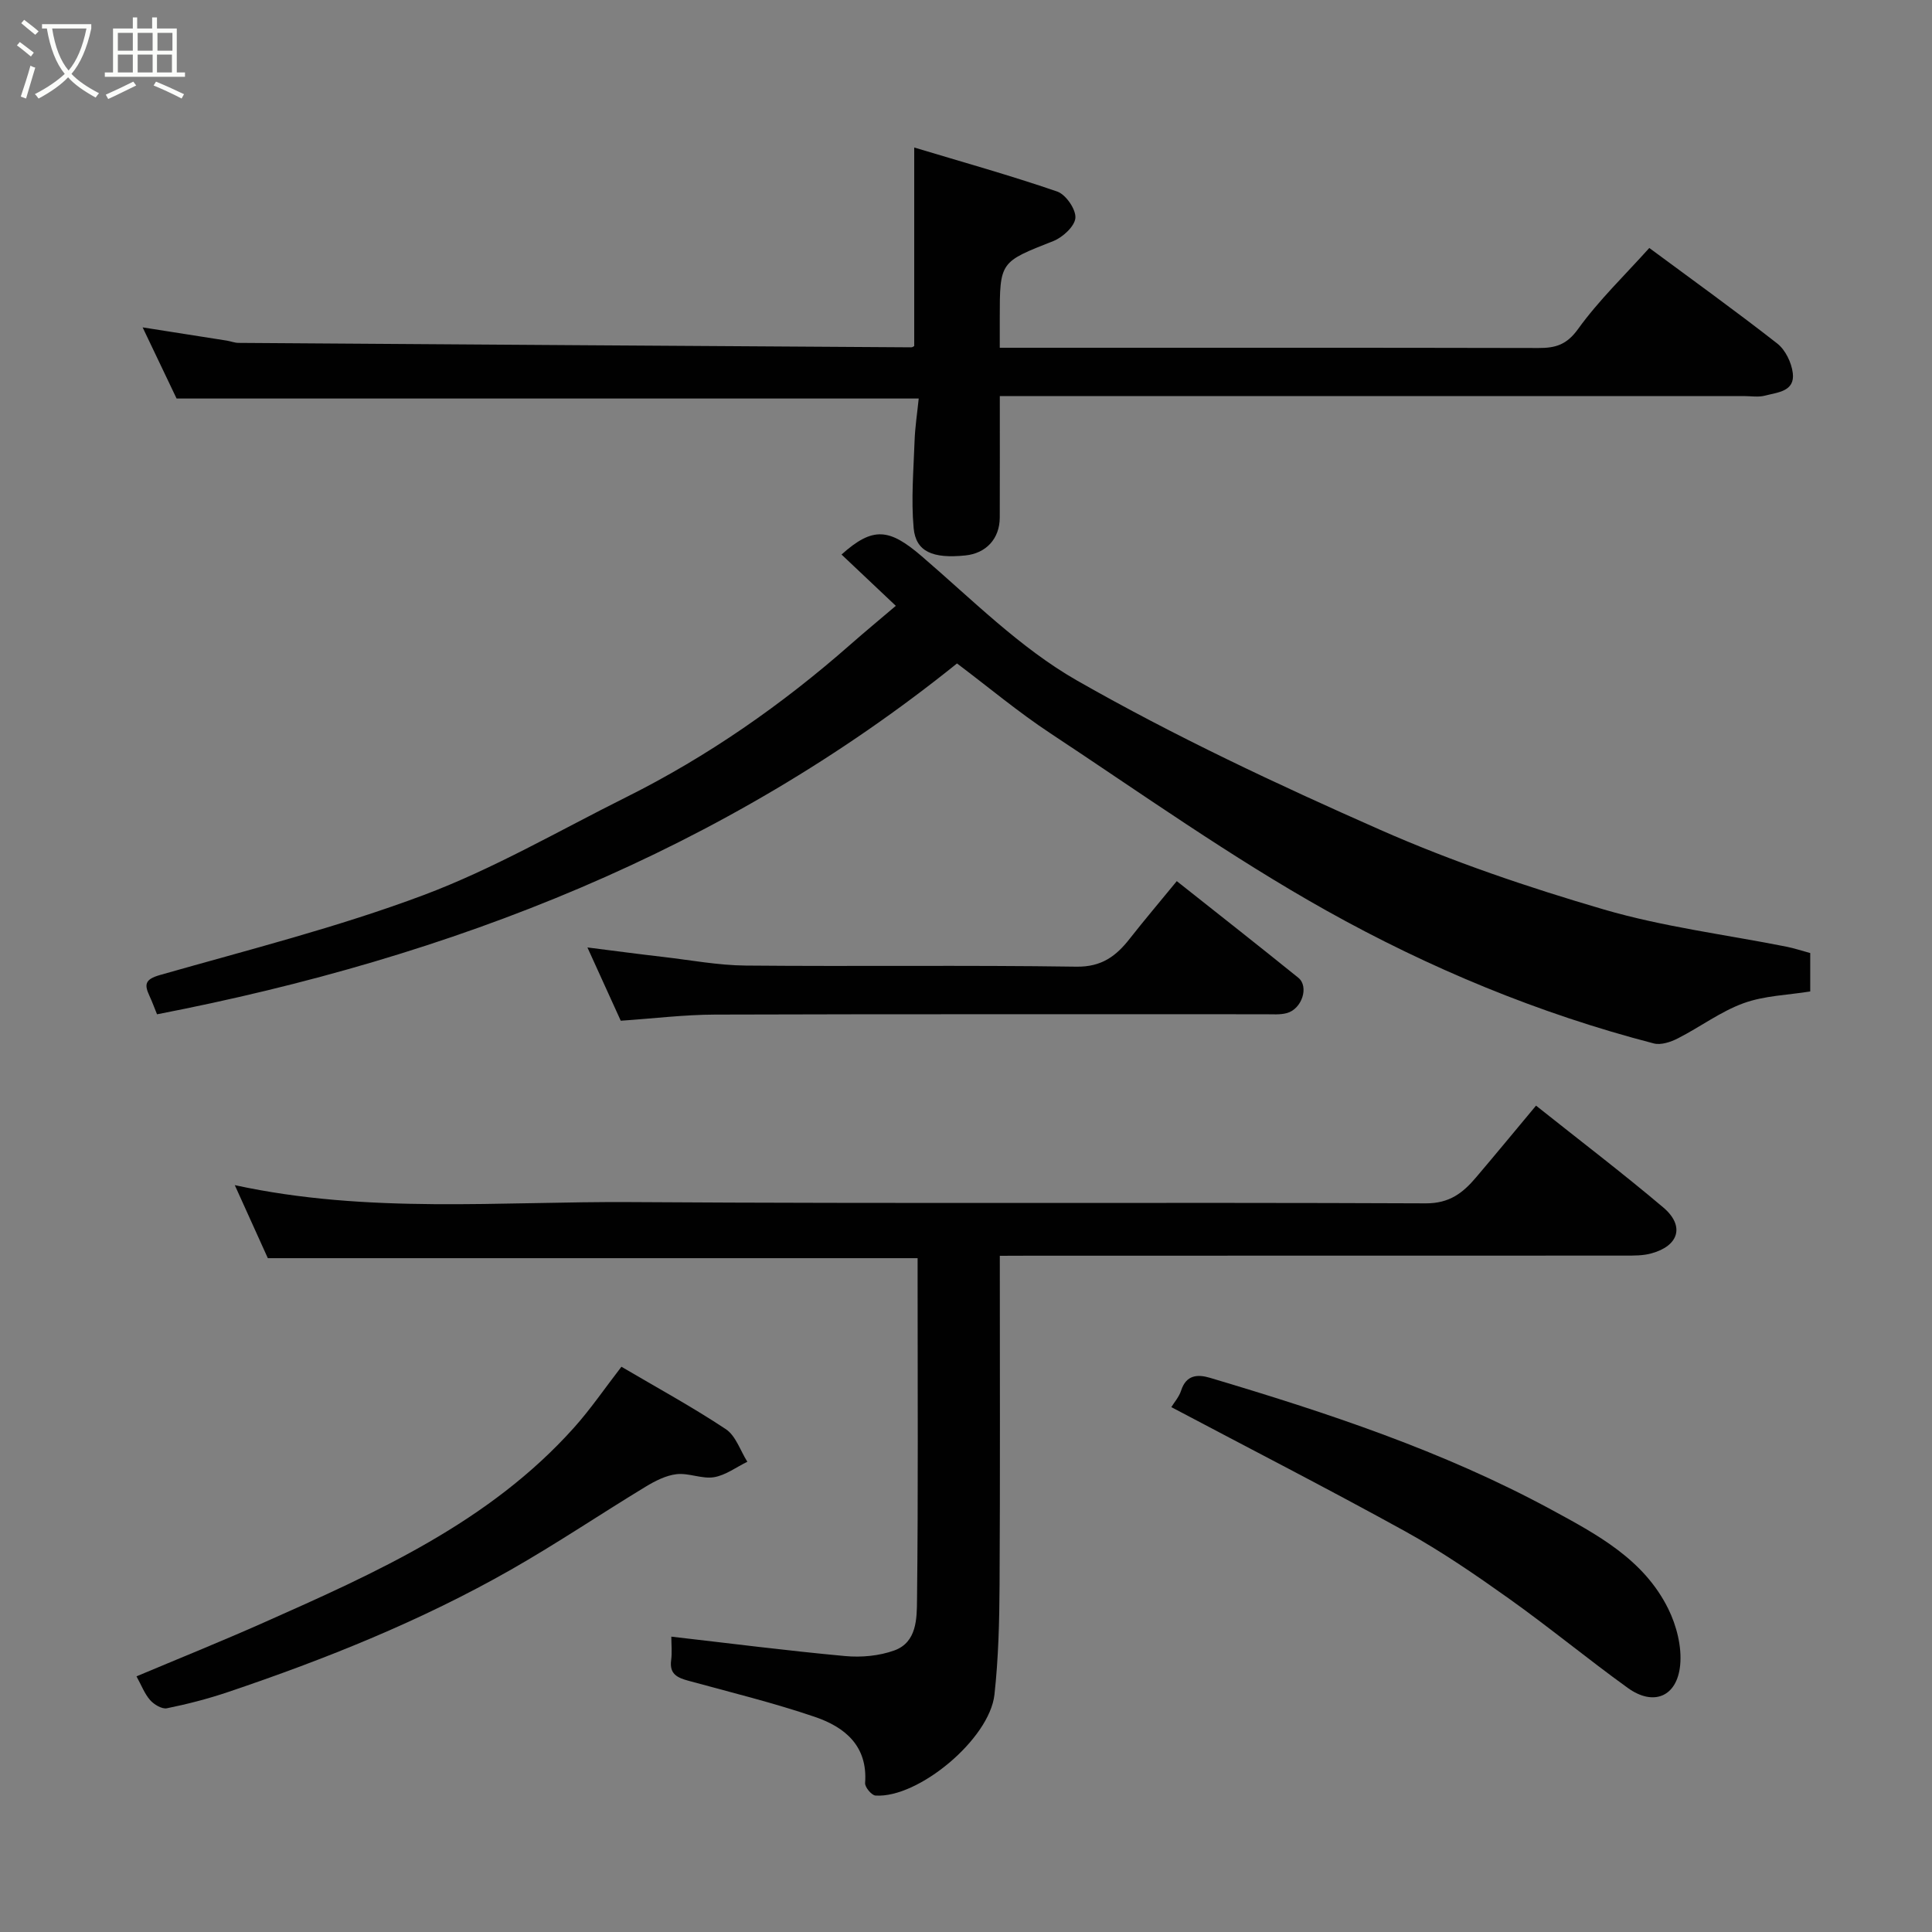 <svg enable-background="new 0 0 400 400" viewBox="0 0 400 400" xmlns="http://www.w3.org/2000/svg"><rect x="0" y="0" width="400" height="400" fill="#808080" stroke="none"/><path d="m6.4 11.7c-1-.8-1.9-1.6-2.9-2.3l.6-.7c.9.7 1.9 1.4 2.9 2.2zm-2.1 8.3c.7-2.1 1.4-4.2 2-6.4.2.1.6.3 1 .4-.7 2.3-1.3 4.4-1.9 6.4zm3-12.8c-1.1-.9-2.1-1.7-2.9-2.4l.6-.7c1 .8 2 1.5 3 2.4zm1.4-1.3v-.9h10.2v.9c-.9 4.2-2.3 7.3-4.1 9.4 1.3 1.4 3.2 2.7 5.7 4-.2.2-.4.5-.7.9-2.5-1.4-4.4-2.7-5.7-4.2-1.4 1.5-3.5 3-6.1 4.4 0 0 0 0-.1-.1-.3-.4-.5-.7-.7-.8 2.7-1.4 4.7-2.8 6.2-4.2-1.8-2.2-3-5.3-3.7-9.4zm9.2 0h-7.1c.6 3.8 1.7 6.7 3.4 8.7 1.7-2 2.9-4.8 3.7-8.7z" fill="#fbfcfa"/><path d="m31.6 3.6h.9v2.3h4.1v9.1h1.7v.9h-16.6v-.9h1.7v-9.1h4.1v-2.3h.9v2.3h3.1v-2.3zm-4 13.3.6.8c-1.9.9-3.8 1.9-5.8 2.8-.2-.3-.3-.6-.5-.9 2-.9 3.9-1.8 5.7-2.7zm-3.2-10.1v3.7h3.1v-3.7zm0 4.5v3.7h3.1v-3.7zm4.1-4.5v3.7h3.1v-3.7zm0 4.5v3.7h3.1v-3.7zm9.1 9.1c-2.1-1.1-4.1-2-5.8-2.7l.5-.8c2.2.9 4.1 1.8 5.8 2.6zm-1.9-13.6h-3.1v3.7h3.1zm-3.2 4.5v3.7h3.1v-3.7z" fill="#fbfcfa"/><g fill="#010101"><path d="m207 260c0 23.16.08 45.63-.05 68.1-.04 7.59-.23 15.22-1.06 22.75-1.01 9.2-15.77 21.49-24.63 20.9-.81-.05-2.21-1.75-2.15-2.59.57-7.68-4.18-11.57-10.35-13.68-8.59-2.93-17.44-5.09-26.2-7.49-2.27-.62-3.99-1.35-3.61-4.23.22-1.63.04-3.31.04-4.91 12.13 1.39 24.04 2.92 35.99 4.02 3.36.31 7.06-.03 10.2-1.17 4.66-1.7 4.64-6.63 4.68-10.49.25-21.82.12-43.64.12-65.47 0-1.66 0-3.32 0-5.25-44.84 0-89.49 0-134.53 0-2.05-4.54-4.31-9.52-6.84-15.12 27.59 6 54.95 3.33 82.16 3.51 54.81.36 109.62.02 164.42.26 4.92.02 7.68-2.16 10.39-5.35 4.15-4.88 8.22-9.83 12.44-14.88 9.04 7.2 17.87 13.92 26.33 21.07 4.51 3.81 3.27 7.97-2.48 9.53-1.72.47-3.6.45-5.4.45-41.15.02-82.29.02-123.44.02-1.79.02-3.59.02-6.03.02z"/><path d="m198.14 137.36c-48.26 38.84-104.46 60.81-165.63 72.64-.49-1.19-.96-2.51-1.55-3.78-1.12-2.4-.96-3.46 2.15-4.35 18.3-5.22 36.83-9.89 54.61-16.56 14.45-5.42 27.99-13.31 41.86-20.23 16.92-8.44 32.3-19.16 46.49-31.64 2.95-2.6 5.99-5.1 9.4-8.01-3.98-3.76-7.61-7.18-11.24-10.62 6.51-5.85 9.89-5.4 16.55.31 10.45 8.97 20.41 19.04 32.21 25.78 20.21 11.53 41.41 21.48 62.73 30.89 14.98 6.61 30.65 11.92 46.38 16.52 12.31 3.59 25.19 5.19 37.82 7.7 1.58.32 3.13.84 4.87 1.31v7.95c-4.62.75-9.49.86-13.83 2.44-4.77 1.74-8.99 4.94-13.57 7.27-1.48.76-3.51 1.44-5 1.05-23.8-6.17-46.47-15.59-67.78-27.51-19.74-11.05-38.29-24.24-57.2-36.74-6.55-4.32-12.6-9.39-19.27-14.42z"/><path d="m207 82c0 8.87.02 17.02-.01 25.17-.02 4.36-2.82 7.39-7.12 7.83-6.76.69-10.26-.77-10.71-5.67-.54-5.94-.02-11.98.19-17.97.1-2.91.55-5.82.86-8.85-51.6 0-102.62 0-153.65 0-2.13-4.47-4.36-9.14-7.03-14.73 6.33.99 11.88 1.86 17.42 2.74.81.13 1.6.46 2.41.47 46.43.33 92.86.63 139.29.92.29 0 .58-.24.63-.27 0-13.45 0-26.77 0-41.1 9.65 2.91 19.72 5.72 29.59 9.11 1.79.61 3.9 3.67 3.78 5.45-.12 1.74-2.62 4.04-4.57 4.81-11.04 4.35-11.09 4.22-11.09 15.98v6.11h5.57c35.33 0 70.66-.03 105.99.05 3.52.01 5.82-.67 8.17-3.93 4.31-5.98 9.71-11.16 14.75-16.78 8.79 6.51 17.78 12.97 26.49 19.78 1.69 1.32 2.96 3.96 3.22 6.13.46 3.81-3.15 3.97-5.71 4.65-1.39.38-2.97.1-4.47.1-49.16 0-98.32 0-147.48 0-1.98 0-3.95 0-6.52 0z"/><path d="m242.51 291.33c.59-.97 1.61-2.12 2.04-3.46 1.05-3.24 3.41-3.37 5.96-2.61 24.23 7.22 48.19 15.13 70.55 27.23 9.58 5.19 19.25 10.33 24.32 20.57 1.73 3.49 2.85 7.88 2.48 11.69-.64 6.58-5.55 8.54-10.84 4.72-8.35-6.02-16.3-12.59-24.68-18.55-6.9-4.91-13.93-9.73-21.33-13.83-16.04-8.85-32.33-17.2-48.5-25.76z"/><path d="m128.66 282.97c7.41 4.36 14.71 8.34 21.61 12.92 2.07 1.37 3 4.45 4.46 6.75-2.3 1.12-4.5 2.8-6.91 3.2-2.47.4-5.2-.91-7.72-.63-2.22.25-4.47 1.41-6.44 2.6-9.31 5.65-18.37 11.76-27.83 17.15-18.58 10.59-38.36 18.52-58.59 25.35-4.14 1.4-8.4 2.5-12.68 3.37-1.03.21-2.66-.77-3.47-1.68-1.16-1.32-1.81-3.08-2.83-4.93 8.69-3.66 17.55-7.23 26.27-11.1 23.37-10.38 46.77-20.79 64.32-40.4 3.47-3.88 6.42-8.22 9.81-12.6z"/><path d="m243.64 182.43c8.8 6.97 17.03 13.43 25.16 20 2.26 1.83.76 6.47-2.37 7.32-1.41.38-2.97.24-4.46.24-37.98.01-75.95-.05-113.93.07-6.41.02-12.83.82-19.52 1.27-2.28-5.02-4.42-9.72-6.9-15.17 5.62.71 10.64 1.38 15.67 1.96 5.7.66 11.4 1.74 17.1 1.79 22.82.21 45.64-.11 68.45.23 5.26.08 8.26-2.2 11.11-5.86 3.03-3.86 6.22-7.61 9.69-11.85z"/></g></svg>